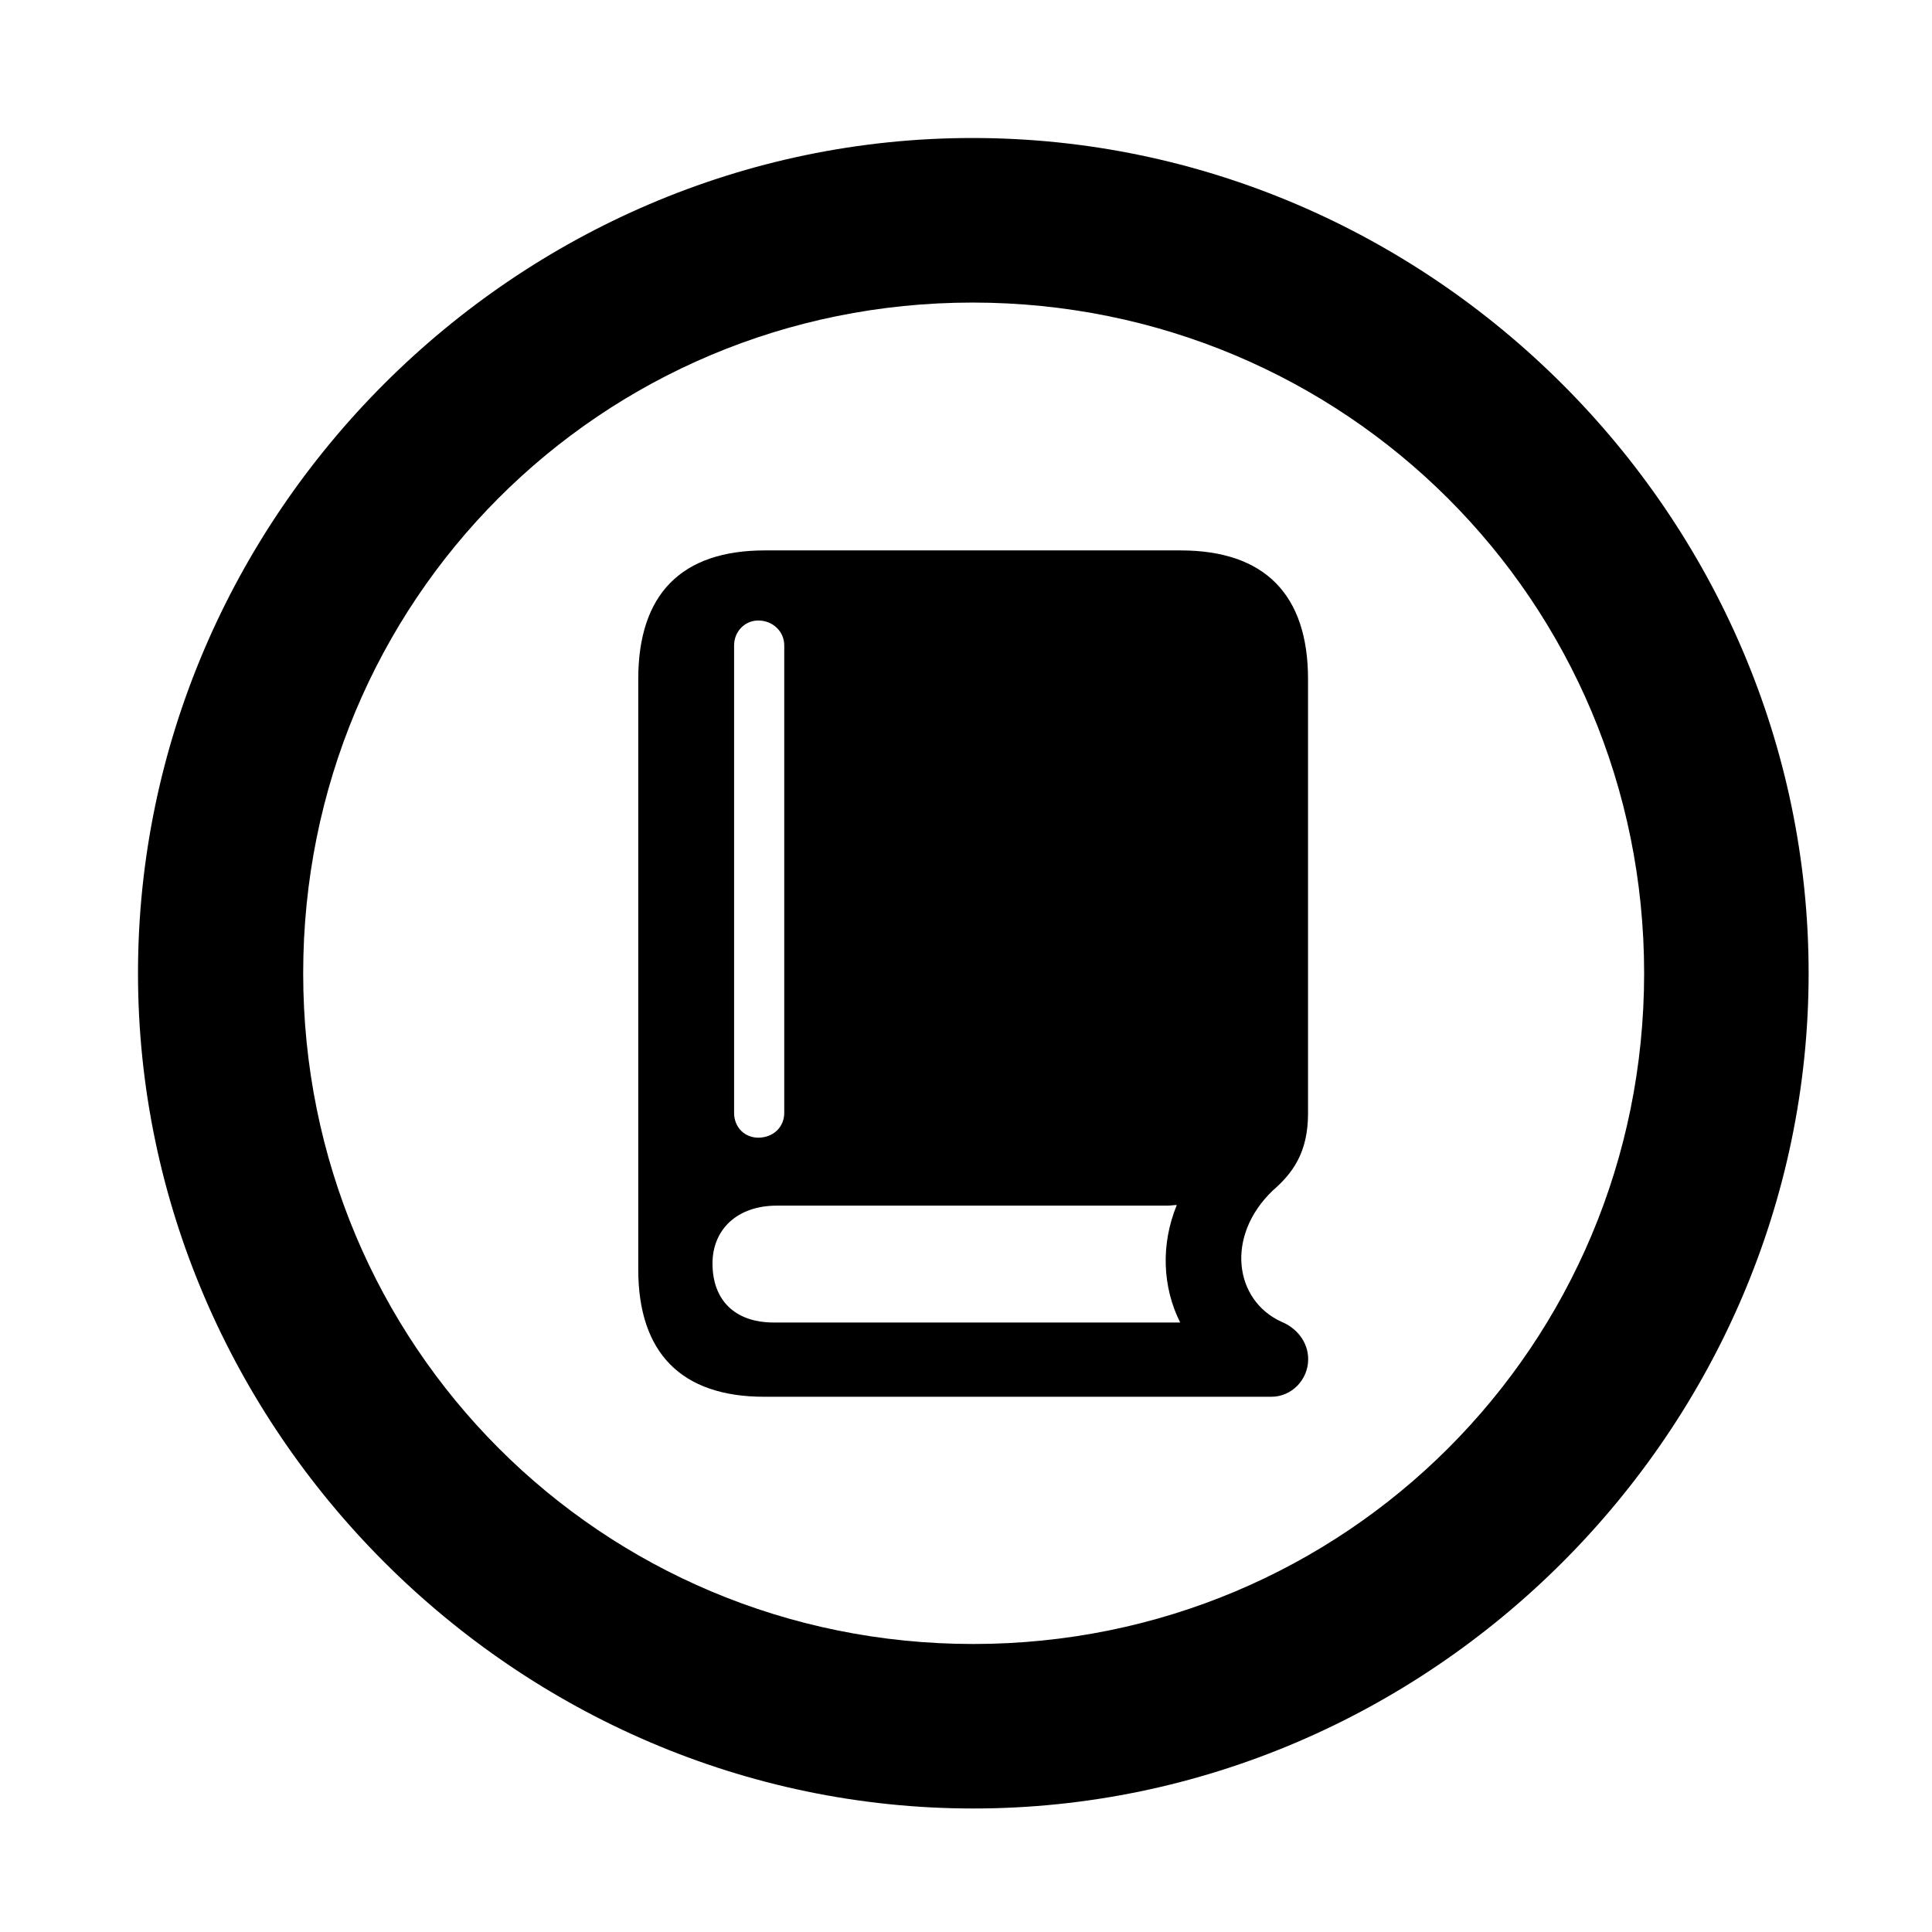 <svg width="28" height="28" viewBox="0 0 28 28" fill="none" xmlns="http://www.w3.org/2000/svg">
<path d="M14.105 26.21C20.737 26.21 26.212 20.727 26.212 14.105C26.212 7.473 20.727 2 14.095 2C7.475 2 2 7.473 2 14.105C2 20.727 7.485 26.21 14.105 26.21ZM14.105 23.826C8.711 23.826 4.394 19.499 4.394 14.105C4.394 8.711 8.701 4.385 14.095 4.385C19.489 4.385 23.828 8.711 23.828 14.105C23.828 19.499 19.499 23.826 14.105 23.826Z" fill="black"/>
<path d="M11.076 20.243H18.426C18.721 20.243 18.959 19.994 18.959 19.7C18.959 19.445 18.789 19.246 18.576 19.158C17.888 18.848 17.756 17.915 18.445 17.255C18.73 17.007 18.957 16.709 18.957 16.137V9.843C18.957 8.621 18.332 7.977 17.11 7.977H11.085C9.875 7.977 9.25 8.611 9.25 9.843V18.396C9.25 19.608 9.875 20.243 11.076 20.243ZM11.217 19.167C10.635 19.167 10.326 18.829 10.326 18.311C10.326 17.82 10.683 17.473 11.257 17.473H16.913C16.968 17.473 17.01 17.464 17.055 17.464C16.82 18.038 16.847 18.653 17.104 19.167H11.217ZM10.989 16.488C10.795 16.488 10.639 16.341 10.639 16.128V9.355C10.639 9.151 10.795 8.993 10.989 8.993C11.2 8.993 11.366 9.151 11.366 9.355V16.128C11.366 16.341 11.2 16.488 10.989 16.488Z" fill="black"/>
</svg>
